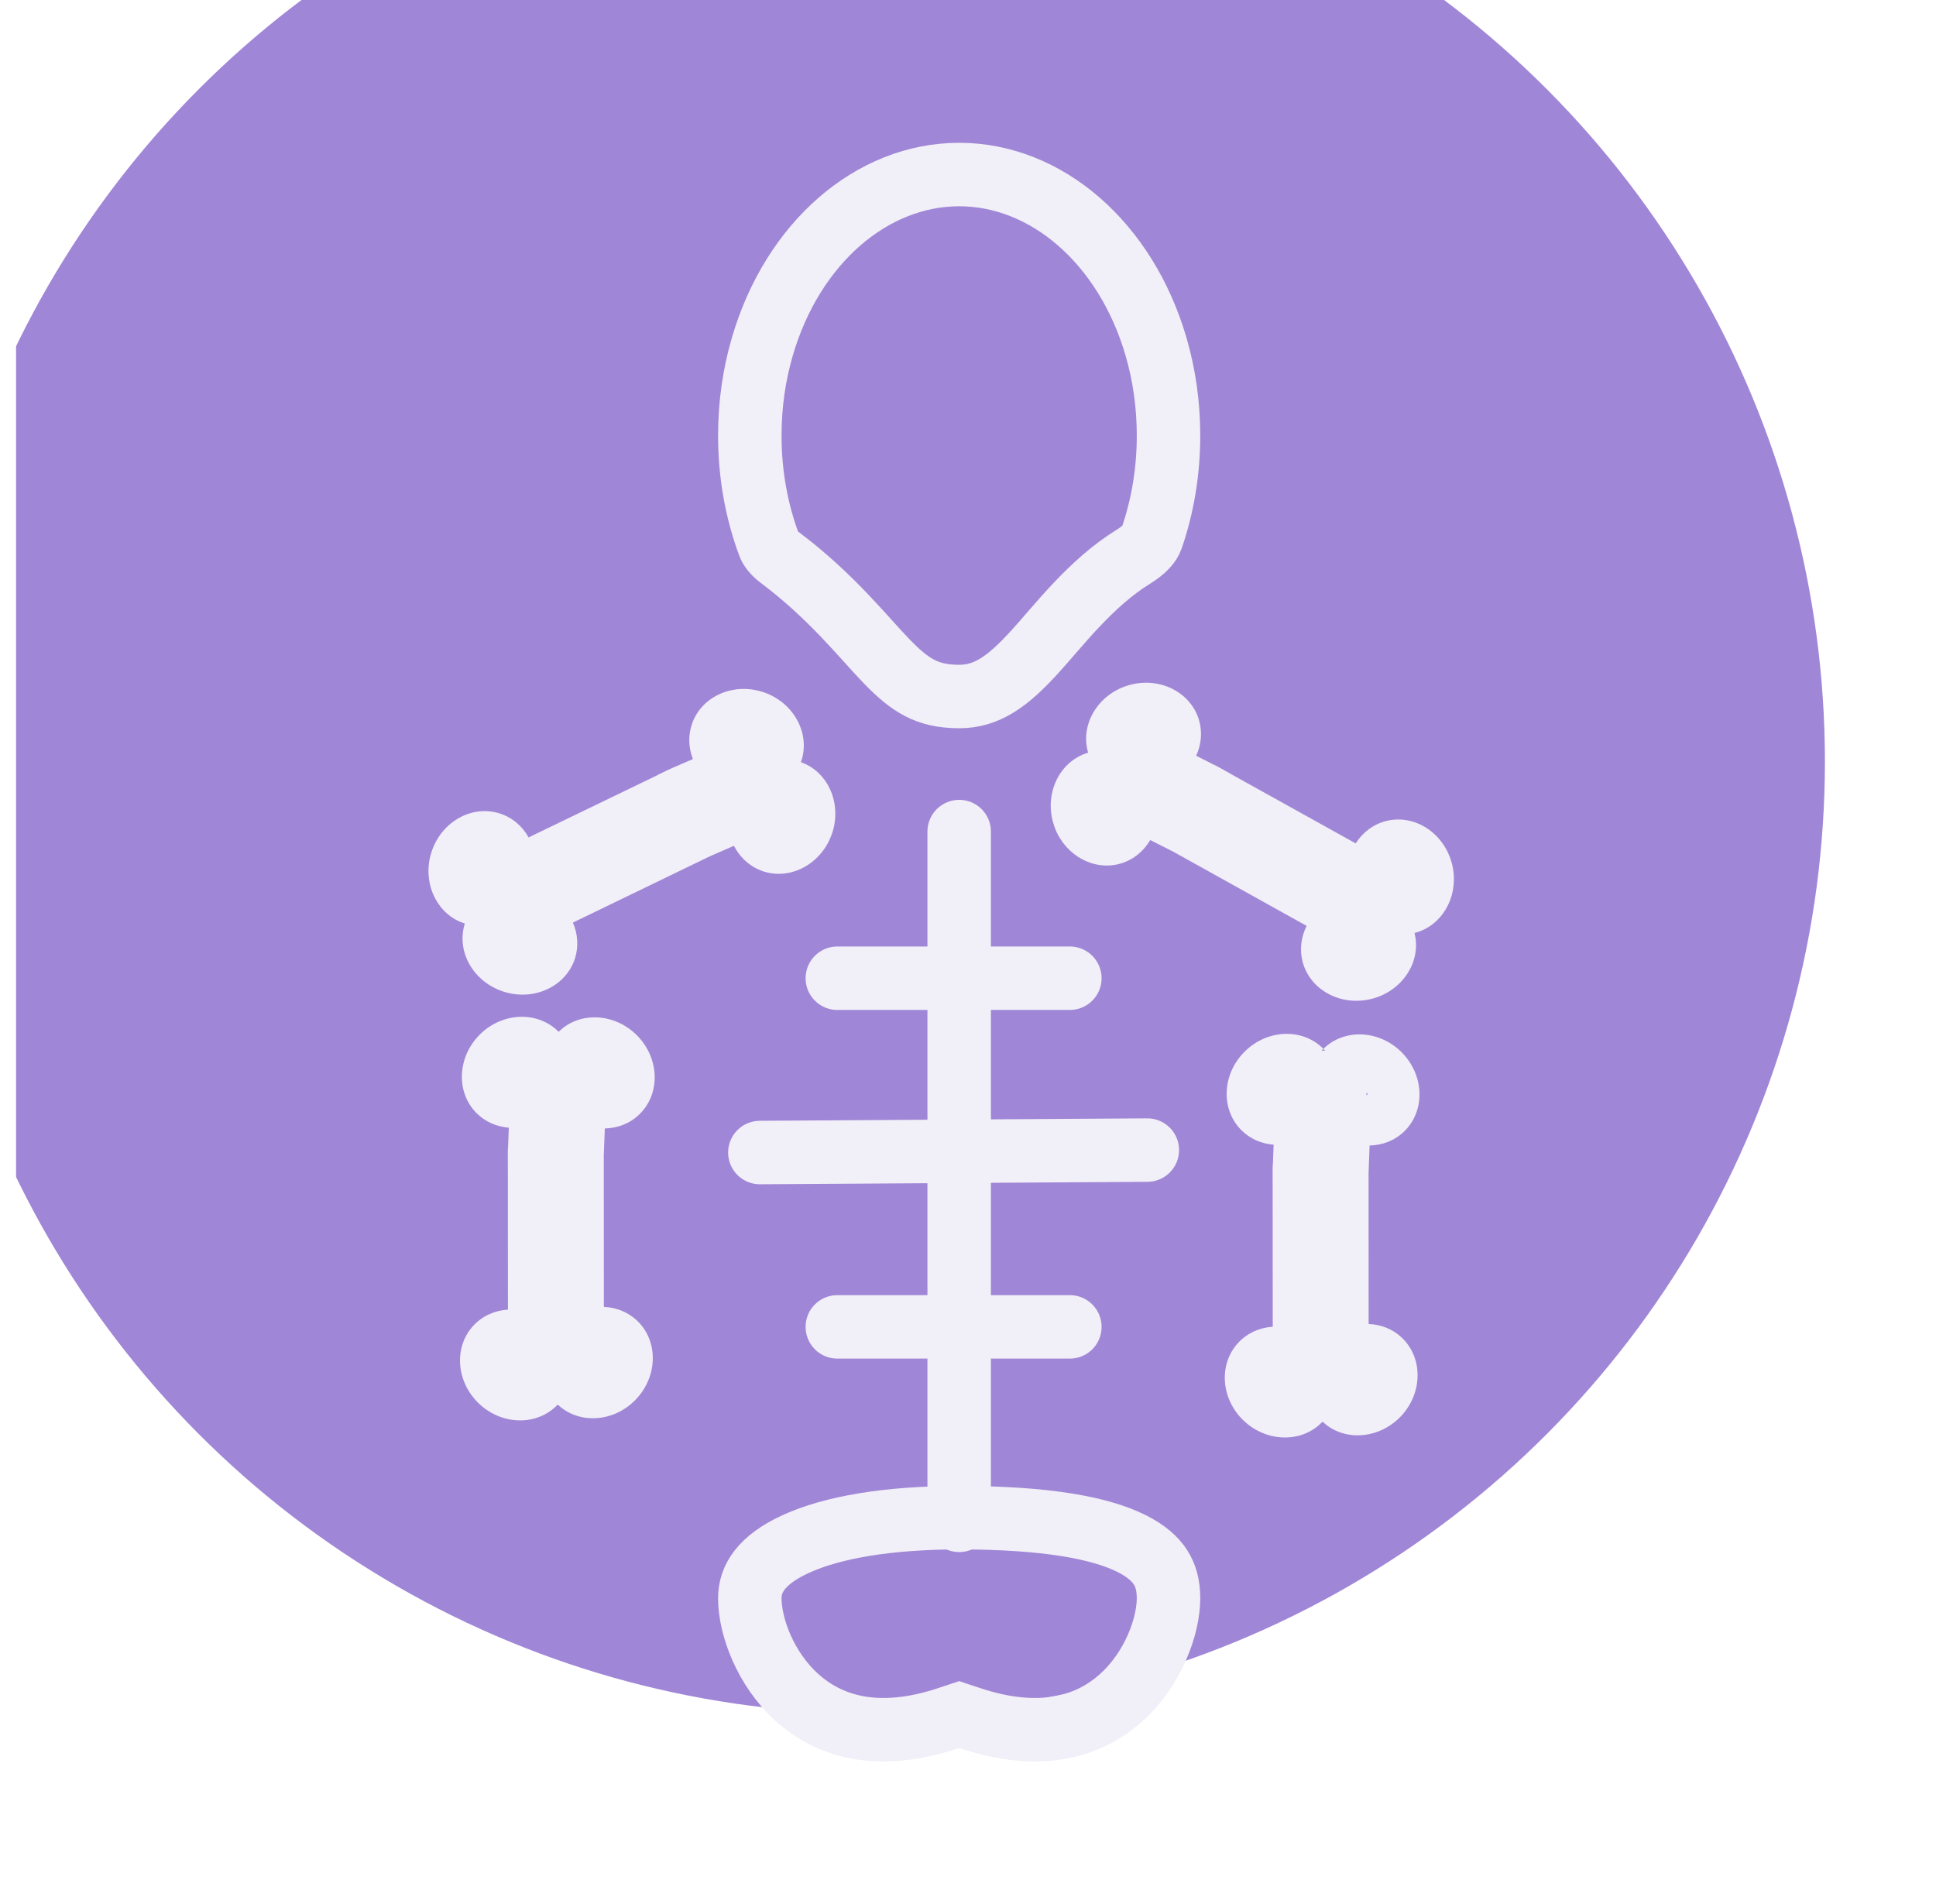 <svg width="61" height="60" viewBox="0 0 61 60" fill="none" xmlns="http://www.w3.org/2000/svg">
<g clip-path="url(#clip0_13728_7757)">
<g filter="url(#filter0_ii_13728_7757)">
<circle cx="30.5" cy="30" r="30" fill="#A086D7"/>
</g>
<path d="M15.125 32.594C15.841 31.89 16.949 31.854 17.601 32.514L17.73 32.4C18.398 31.872 19.413 31.961 20.074 32.631C20.78 33.347 20.816 34.456 20.155 35.107C19.855 35.403 19.462 35.552 19.057 35.561L19.024 36.412L19.027 41.184C19.409 41.199 19.779 41.34 20.069 41.612C20.744 42.248 20.734 43.358 20.045 44.089C19.356 44.821 18.249 44.898 17.573 44.262V44.261C16.937 44.936 15.829 44.925 15.098 44.237C14.367 43.548 14.288 42.441 14.923 41.766C15.212 41.459 15.6 41.294 16.004 41.27L16.002 36.764H16.001L16 36.362L16.001 36.346V36.257L16.005 36.171H16.007L16.008 36.147L16.031 35.536C15.651 35.506 15.286 35.352 15.007 35.069C14.357 34.408 14.41 33.299 15.125 32.594Z" fill="#F1EFF7"/>
<path d="M35.559 21.594C34.595 21.878 34.024 22.829 34.285 23.718L34.285 23.719C33.395 23.981 32.904 24.976 33.187 25.939L33.247 26.116C33.589 26.971 34.477 27.456 35.311 27.212C35.715 27.093 36.037 26.822 36.242 26.472L36.975 26.843L41.17 29.177C40.998 29.517 40.942 29.91 41.04 30.296C41.268 31.195 42.243 31.723 43.217 31.477C44.191 31.23 44.796 30.3 44.569 29.401L44.732 29.35C45.53 29.051 45.981 28.137 45.75 27.224C45.502 26.25 44.573 25.645 43.674 25.872C43.265 25.976 42.933 26.235 42.715 26.577L38.776 24.387L38.777 24.386L38.428 24.19L38.406 24.18L38.342 24.144L38.256 24.102L38.232 24.091L38.141 24.046L38.142 24.044L37.689 23.816C37.849 23.469 37.891 23.074 37.779 22.692C37.516 21.803 36.522 21.311 35.559 21.594Z" fill="#F1EFF7"/>
<path d="M39.223 33.133C39.938 32.428 41.046 32.391 41.697 33.051V33.052C42.358 32.401 43.466 32.453 44.172 33.168C44.877 33.884 44.914 34.994 44.253 35.645C43.953 35.941 43.559 36.089 43.154 36.098L43.121 36.969L43.123 41.722C43.505 41.736 43.876 41.877 44.166 42.15C44.841 42.786 44.831 43.895 44.143 44.627C43.497 45.312 42.483 45.425 41.803 44.912L41.671 44.801L41.546 44.919C40.897 45.471 39.88 45.422 39.194 44.776C38.463 44.087 38.386 42.981 39.022 42.306C39.31 41.999 39.698 41.834 40.102 41.809L40.099 37.302H40.098V36.799L40.102 36.71H40.103L40.109 36.634L40.129 36.088V36.072C39.749 36.043 39.384 35.89 39.105 35.606C38.454 34.946 38.508 33.838 39.223 33.133ZM43.052 34.514C43.068 34.502 43.085 34.492 43.101 34.477L43.057 34.432L43.052 34.514ZM41.641 33.107H41.752L41.697 33.052L41.641 33.107Z" fill="#F1EFF7"/>
<path d="M30.222 26.205V47.91" stroke="#F1EFF7" stroke-width="2" stroke-linecap="round"/>
<path d="M36.15 36.242L23.942 36.319" stroke="#F1EFF7" stroke-width="2" stroke-linecap="round"/>
<path d="M33.709 41.813L26.383 41.813" stroke="#F1EFF7" stroke-width="2" stroke-linecap="round"/>
<path d="M33.709 30.826L26.383 30.826" stroke="#F1EFF7" stroke-width="2" stroke-linecap="round"/>
<path d="M30.222 47.826C32.942 47.826 34.649 48.142 35.645 48.636C36.124 48.874 36.402 49.135 36.565 49.389C36.727 49.64 36.818 49.952 36.818 50.365C36.818 51.23 36.348 52.579 35.324 53.499C34.37 54.357 32.854 54.914 30.541 54.136L30.222 54.03L29.903 54.136C27.59 54.914 26.074 54.357 25.119 53.499C24.096 52.579 23.625 51.23 23.625 50.365C23.625 49.759 23.976 49.156 25.085 48.65C26.214 48.135 27.951 47.826 30.222 47.826Z" stroke="#F1EFF7" stroke-width="2"/>
<path d="M30.222 5.5C32.967 5.5 35.471 7.649 36.426 10.93C36.679 11.8 36.818 12.741 36.818 13.725C36.818 14.876 36.628 15.968 36.287 16.957C36.229 17.125 36.061 17.327 35.706 17.547C34.36 18.379 33.369 19.704 32.596 20.55C31.754 21.471 31.102 21.949 30.222 21.949C29.672 21.949 29.288 21.841 28.971 21.676C28.637 21.502 28.322 21.237 27.938 20.84C27.197 20.076 26.209 18.799 24.565 17.564C24.379 17.424 24.273 17.279 24.227 17.154C23.842 16.114 23.625 14.953 23.625 13.725C23.625 12.741 23.764 11.8 24.018 10.93C24.972 7.649 27.476 5.5 30.222 5.5Z" stroke="#F1EFF7" stroke-width="2"/>
<path d="M21.809 22.795C22.121 21.922 23.142 21.487 24.088 21.824C25.033 22.162 25.547 23.145 25.236 24.017L25.395 24.084C26.161 24.457 26.522 25.409 26.206 26.296L26.135 26.468C25.745 27.303 24.83 27.738 24.011 27.446L23.868 27.386C23.541 27.23 23.286 26.969 23.125 26.653L22.362 26.986L18.051 29.073C18.203 29.423 18.237 29.818 18.118 30.197C17.839 31.082 16.834 31.554 15.876 31.252C14.918 30.95 14.367 29.988 14.646 29.104L14.646 29.102L14.485 29.043C13.706 28.7 13.309 27.762 13.591 26.863C13.893 25.905 14.856 25.354 15.74 25.632C16.142 25.759 16.459 26.035 16.656 26.389L20.713 24.428L20.712 24.425L21.061 24.256L21.117 24.232L21.201 24.192L21.248 24.172L21.297 24.152L21.832 23.92C21.693 23.565 21.675 23.169 21.809 22.795Z" fill="#F1EFF7"/>
</g>
<defs>
<filter id="filter0_ii_13728_7757" x="-2.5" y="-3" width="63" height="63" filterUnits="userSpaceOnUse" color-interpolation-filters="sRGB">
<feFlood flood-opacity="0" result="BackgroundImageFix"/>
<feBlend mode="normal" in="SourceGraphic" in2="BackgroundImageFix" result="shape"/>
<feColorMatrix in="SourceAlpha" type="matrix" values="0 0 0 0 0 0 0 0 0 0 0 0 0 0 0 0 0 0 127 0" result="hardAlpha"/>
<feOffset dx="-3" dy="-6"/>
<feGaussianBlur stdDeviation="1.5"/>
<feComposite in2="hardAlpha" operator="arithmetic" k2="-1" k3="1"/>
<feColorMatrix type="matrix" values="0 0 0 0 1 0 0 0 0 1 0 0 0 0 1 0 0 0 0.15 0"/>
<feBlend mode="normal" in2="shape" result="effect1_innerShadow_13728_7757"/>
<feColorMatrix in="SourceAlpha" type="matrix" values="0 0 0 0 0 0 0 0 0 0 0 0 0 0 0 0 0 0 127 0" result="hardAlpha"/>
<feOffset/>
<feGaussianBlur stdDeviation="5"/>
<feComposite in2="hardAlpha" operator="arithmetic" k2="-1" k3="1"/>
<feColorMatrix type="matrix" values="0 0 0 0 1 0 0 0 0 1 0 0 0 0 1 0 0 0 0.2 0"/>
<feBlend mode="normal" in2="effect1_innerShadow_13728_7757" result="effect2_innerShadow_13728_7757"/>
</filter>
<clipPath id="clip0_13728_7757">
<rect width="60" height="60" fill="white" transform="translate(0.5)"/>
</clipPath>
</defs>
</svg>
